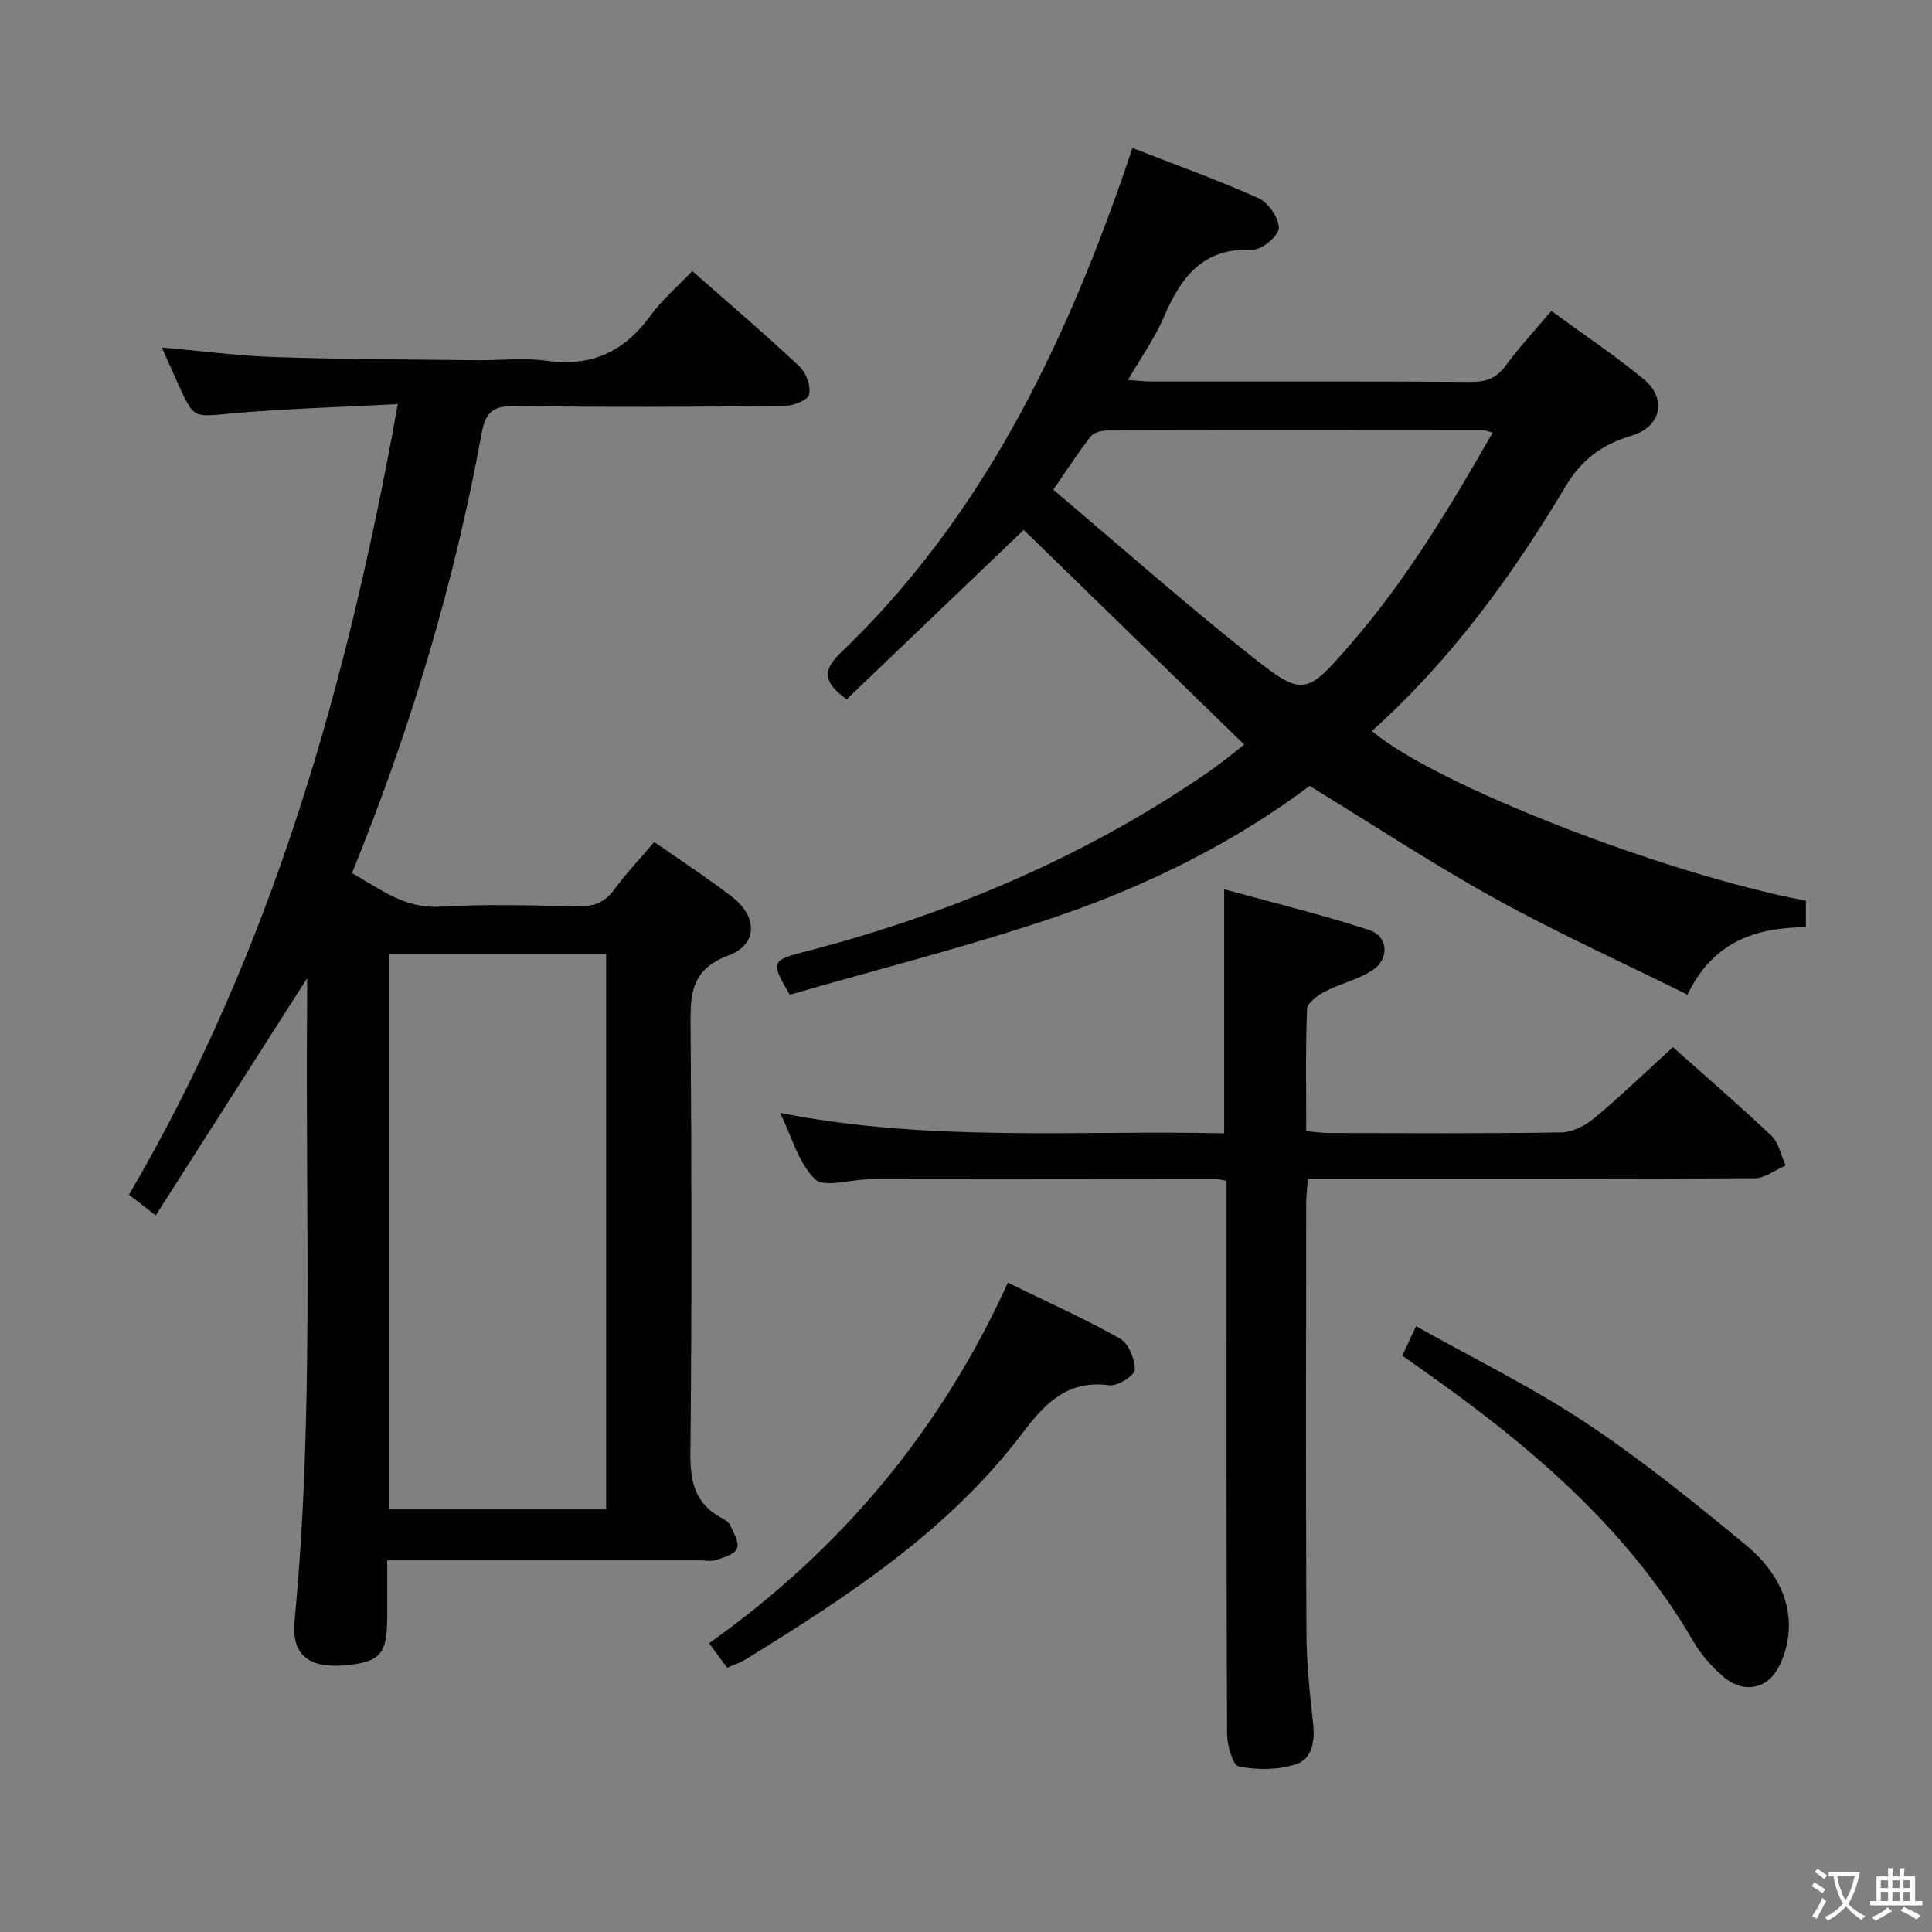 <svg enable-background="new 0 0 400 400" viewBox="0 0 400 400" xmlns="http://www.w3.org/2000/svg"><rect x="0" y="0" width="400" height="400" fill="#808080" stroke="none"/><path d="m377.9 391.2c-.2.3-.4.5-.6.8-.7-.6-1.4-1-2.2-1.5.2-.3.4-.5.5-.8.6.4 1.4.8 2.3 1.5zm-1.8 6.1c-.2-.2-.5-.4-.9-.6.4-.6.8-1.2 1.2-1.9s.7-1.3.9-1.9c.3.3.5.5.8.7-.7 1.3-1.4 2.6-2 3.7zm2.2-9c-.3.3-.5.5-.6.8-.6-.6-1.3-1.1-2-1.5.3-.3.5-.5.6-.7.6.5 1.3.9 2 1.4zm.3.2v-.9h2 4.5c-.3 1.3-.6 2.5-1 3.6s-.9 2.1-1.4 3c.4.5 1 1 1.6 1.4s1.2.8 1.9 1.1c-.3.2-.5.4-.8.8-.4-.3-1-.7-1.6-1.2s-1.2-1.1-1.6-1.6c-.5.6-1.1 1.1-1.7 1.6s-1.4.9-2.1 1.4c-.1-.3-.3-.5-.7-.8.6-.2 1.2-.5 1.9-1s1.4-1.1 2-1.8c-.5-.8-.9-1.6-1.2-2.5s-.6-2-.8-3.2c-.4.1-.7.1-1 .1zm2.5 2.7c.3 1 .7 1.7 1 2.2.3-.5.6-1.1 1-2s.6-1.9.9-3h-3.2-.4c.1.9.3 1.8.7 2.8z" fill="#fbfcfa"/><path d="m396.5 388.5v1.5 3.6h1.5v.9c-.4 0-1 0-1.7 0h-7.9c-.5 0-.9 0-1.2 0v-.9h1.3v-3.5c0-.7 0-1.2 0-1.6h2.4c0-.8 0-1.4 0-1.7h1c0 .3-.1.8-.1 1.7h1.5c0-.8 0-1.4 0-1.7h1c0 .3-.1.9-.1 1.7zm-8.2 9.2c-.2-.3-.5-.5-.8-.8.8-.3 1.4-.6 1.9-.9s1-.7 1.4-1.1c.3.3.6.5.9.8-1.6 1-2.8 1.6-3.4 2zm2.6-6.8v-1.6h-1.5v1.6zm0 2.7v-1.9h-1.5v1.9zm2.4-2.7v-1.6h-1.5v1.6zm0 2.7v-1.9h-1.5v1.9zm.2 2 .7-.8c.4.2.9.5 1.6.8s1.3.7 1.8 1c-.3.3-.5.5-.8.8-.4-.3-1.5-1-3.3-1.8zm2-4.7v-1.6h-1.4v1.6zm0 2.7v-1.9h-1.4v1.9z" fill="#fbfcfa"/><g fill="#010100"><path d="m82.36 83.67c-12.25.65-23.38.92-34.44 1.93-7.75.71-7.71 1.17-10.81-5.6-1.15-2.51-2.26-5.05-3.6-8.05 8.28.72 15.84 1.72 23.43 1.98 13.81.46 27.63.49 41.44.65 5 .06 10.08-.55 14.98.13 9.23 1.28 15.95-2 21.32-9.36 2.42-3.32 5.63-6.06 8.65-9.24 7.57 6.68 15.03 13.04 22.18 19.75 1.39 1.31 2.43 4.14 1.99 5.86-.3 1.19-3.41 2.33-5.27 2.35-18.5.17-37 .26-55.49-.01-4.51-.06-6.19 1.06-7.04 5.72-5.66 31.12-14.74 61.28-26.82 90.99 5.85 3.28 10.84 7.39 18.22 6.95 9.47-.57 18.99-.26 28.49-.07 3.3.07 5.64-.79 7.63-3.53 2.43-3.34 5.32-6.35 8.24-9.79 5.56 3.89 10.99 7.41 16.1 11.35 5.32 4.1 5.37 9.87-.72 12.13-8.08 2.99-7.91 8.43-7.86 15.14.22 29.33.25 58.66-.04 87.99-.06 5.85.99 10.35 6.32 13.26.72.39 1.59.89 1.9 1.57.72 1.56 1.92 3.56 1.44 4.82-.45 1.19-2.73 1.85-4.32 2.39-1.05.35-2.31.07-3.48.07-19.5 0-39 0-58.5 0-1.81 0-3.61 0-6.13 0v11.69c-.01 7.49-1.28 9.35-8.5 10.03-7.63.72-11.37-2.06-10.69-9.16 4.04-42.03 2.23-84.19 2.6-126.3.02-1.94 0-3.88 0-6.77-10.81 16.93-21.01 32.91-31.33 49.09-2.37-1.82-3.8-2.92-5.55-4.27 29.55-50.44 45.21-105.44 55.66-163.69zm-1.74 113.78v115.05h44.88c0-38.64 0-76.84 0-115.05-15.19 0-29.95 0-44.88 0z"/><path d="m234.46 30.64c8.89 3.47 17.64 6.59 26.09 10.39 2.05.92 4.25 4.09 4.21 6.19-.03 1.6-3.54 4.57-5.39 4.48-10.28-.48-14.86 5.65-18.4 13.93-1.87 4.38-4.71 8.34-7.43 13.03 1.81.13 3.19.32 4.57.32 22.17.02 44.33-.05 66.5.09 3.14.02 5.23-.78 7.12-3.36 2.83-3.86 6.12-7.38 9.45-11.33 6.61 4.83 13.11 9.17 19.11 14.11 4.92 4.05 3.64 9.9-2.48 11.71-6.02 1.78-10.34 4.92-13.64 10.45-11.13 18.62-23.84 36.08-40.12 50.69 12.84 11.02 60.47 29.59 89.84 35.14v5.48c-10.41.08-19.22 2.99-24.52 13.97-13.44-6.66-26.87-12.73-39.72-19.83-12.93-7.14-25.31-15.31-38.5-23.38-15.27 11.46-32.96 20.36-51.65 26.79-18.46 6.35-37.48 11.07-55.97 16.43-3.88-6.4-3.72-7.14 2.01-8.61 29.88-7.65 57.97-19.34 83.54-36.73 3.56-2.42 6.92-5.14 8.51-6.45-15.33-14.92-30.66-29.85-45.64-44.44-10.68 10.22-23.73 22.7-36.66 35.08-4.8-3.49-5.1-5.94-1.26-9.61 28.9-27.65 45.85-62.42 58.74-99.55.53-1.54 1.04-3.09 1.69-4.99zm74.58 58.94c-.97-.26-1.41-.47-1.85-.47-25.97-.02-51.93-.05-77.9.02-1.19 0-2.82.41-3.47 1.24-2.52 3.2-4.72 6.64-7.75 11.02 13.66 11.54 26.72 23.09 40.35 33.93 11.45 9.11 11.86 8.84 21.49-2.29 11.42-13.22 20.34-28.12 29.13-43.45z"/><path d="m346.36 216.8c6.31 5.63 13.51 11.82 20.39 18.34 1.54 1.46 1.99 4.08 2.95 6.16-2.13.92-4.26 2.63-6.39 2.64-28.82.18-57.64.12-86.46.12-1.82 0-3.65 0-6.08 0-.13 1.93-.34 3.67-.34 5.4-.02 29.49-.09 58.97.05 88.46.03 6.3.68 12.61 1.38 18.88.41 3.68-.17 7.38-3.55 8.47-3.67 1.19-8.01 1.2-11.83.47-1.24-.24-2.42-4.42-2.43-6.81-.15-36.15-.11-72.3-.11-108.45 0-1.96 0-3.91 0-6.01-1.09-.18-1.72-.38-2.34-.38-23.49.01-46.98.04-70.46.06-.5 0-1 .01-1.5.02-3.76.09-9.07 1.77-10.93-.06-3.41-3.35-4.78-8.77-7.19-13.7 30.94 6.12 61.5 3.55 91.93 4.23 0-16.92 0-33.15 0-50.53 10.13 2.79 20.2 5.25 30.02 8.44 3.95 1.28 4.26 5.97.72 8.3-2.98 1.96-6.69 2.78-9.9 4.45-1.5.78-3.63 2.35-3.68 3.63-.33 8.28-.17 16.59-.17 25.27 1.86.15 3.29.38 4.73.38 15.99.02 31.99.13 47.98-.12 2.33-.04 5.02-1.37 6.87-2.91 5.48-4.57 10.64-9.55 16.34-14.75z"/><path d="m150.53 345.27c-1.18-1.61-2.26-3.07-3.72-5.06 27.12-19.27 47.89-43.88 61.86-74.64 7.87 3.84 15.74 7.37 23.23 11.58 1.77.99 3.07 4.27 3.04 6.47-.02 1.15-3.55 3.41-5.23 3.19-8.79-1.17-13.37 3.76-18.17 10.09-15.29 20.12-36.12 33.69-57.28 46.73-1.1.66-2.38 1.05-3.73 1.64z"/><path d="m290.33 280.67c.95-2.02 1.72-3.67 2.85-6.09 11.85 6.65 23.93 12.56 35.05 19.93 11.6 7.68 22.49 16.5 33.24 25.37 4.86 4.01 8.72 9.48 8.9 16.18.09 3.24-.79 6.93-2.45 9.68-2.58 4.27-7.37 4.67-11.16 1.37-2.35-2.04-4.54-4.5-6.1-7.18-13.92-23.91-34.5-41.09-56.69-56.69-1.09-.76-2.16-1.52-3.64-2.57z"/></g></svg>